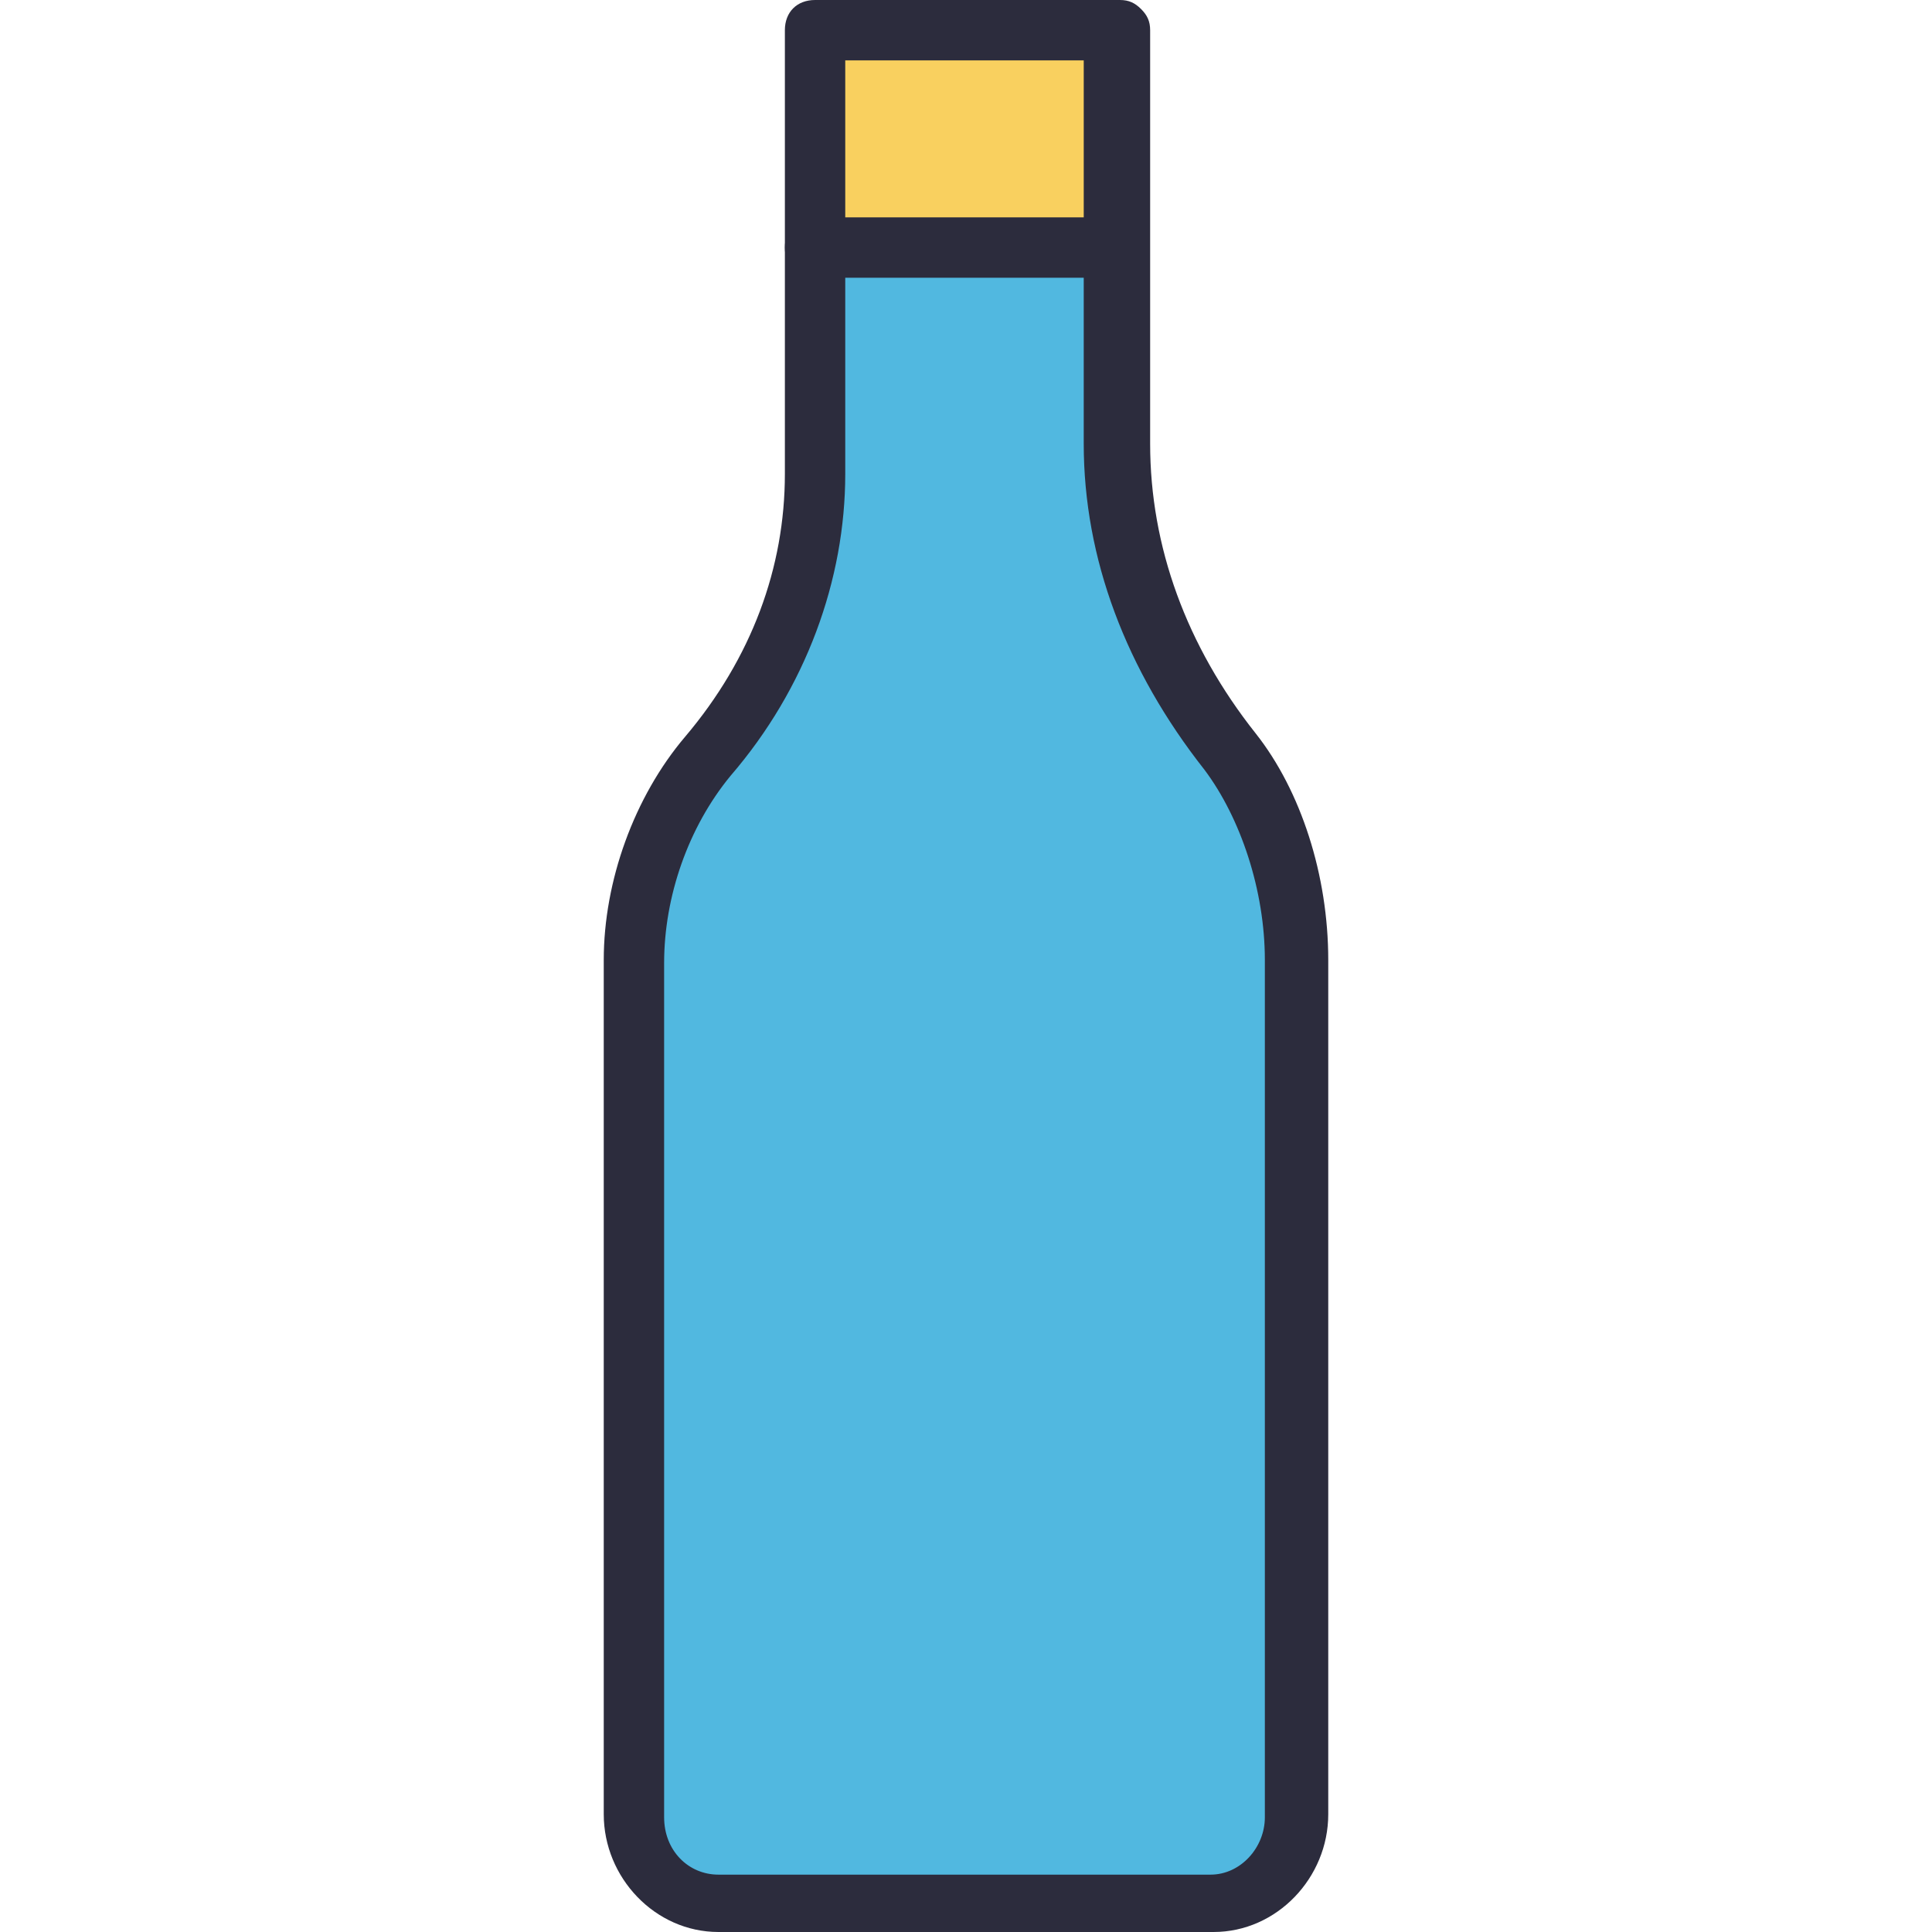 <?xml version="1.0" encoding="utf-8"?>
<!-- Generator: Adobe Illustrator 18.0.0, SVG Export Plug-In . SVG Version: 6.00 Build 0)  -->
<!DOCTYPE svg PUBLIC "-//W3C//DTD SVG 1.1//EN" "http://www.w3.org/Graphics/SVG/1.1/DTD/svg11.dtd">
<svg version="1.1" id="Layer_1" xmlns="http://www.w3.org/2000/svg" xmlns:xlink="http://www.w3.org/1999/xlink" x="0px" y="0px"
	 viewBox="0 0 64 64" enable-background="new 0 0 64 64" xml:space="preserve">
<g>
	<g id="XMLID_6_">
		<g>
			<g>
				<path fill="#51B8E0" d="M43,31.8v28.3c0,1.6-1.3,2.9-2.8,2.9H23.8c-1.6,0-2.8-1.3-2.8-2.9V31.8c0-2.3,0.9-4.9,2.5-6.8
					c2.2-2.6,3.5-5.9,3.5-9.4V8.2h10h0l0,6.5c0,3.8,1.4,7.3,3.8,10.2C42.2,26.7,43,29.4,43,31.8z"/>
			</g>
			<g>
				<polygon fill="#F9D05F" points="37.1,1 37,8.2 37,8.2 27,8.2 27,1 				"/>
			</g>
		</g>
		<g>
			<g>
				<path fill="#2C2C3D" d="M37,9.2H27c-0.6,0-1-0.4-1-1s0.4-1,1-1h10c0.6,0,1,0.4,1,1S37.6,9.2,37,9.2z"/>
			</g>
			<g>
				<path fill="#2C2C3D" d="M40.2,64H23.8c-2.1,0-3.8-1.8-3.8-3.9V31.8c0-2.6,1-5.4,2.7-7.4c2.2-2.6,3.3-5.6,3.3-8.7V1
					c0-0.6,0.4-1,1-1h10.1c0.3,0,0.5,0.1,0.7,0.3s0.3,0.4,0.3,0.7l0,13.7c0,3.4,1.2,6.7,3.5,9.6c1.5,1.9,2.4,4.7,2.4,7.5v28.3
					C44,62.2,42.3,64,40.2,64z M28,2v13.7c0,3.5-1.3,7.1-3.8,10c-1.4,1.7-2.2,4-2.2,6.2v28.3c0,1.1,0.8,1.9,1.8,1.9h16.3
					c1,0,1.8-0.9,1.8-1.9V31.8c0-2.3-0.8-4.7-2-6.3c-2.6-3.3-4-7-4-10.8l0-12.7H28z"/>
			</g>
		</g>
	</g>
</g>
</svg>
